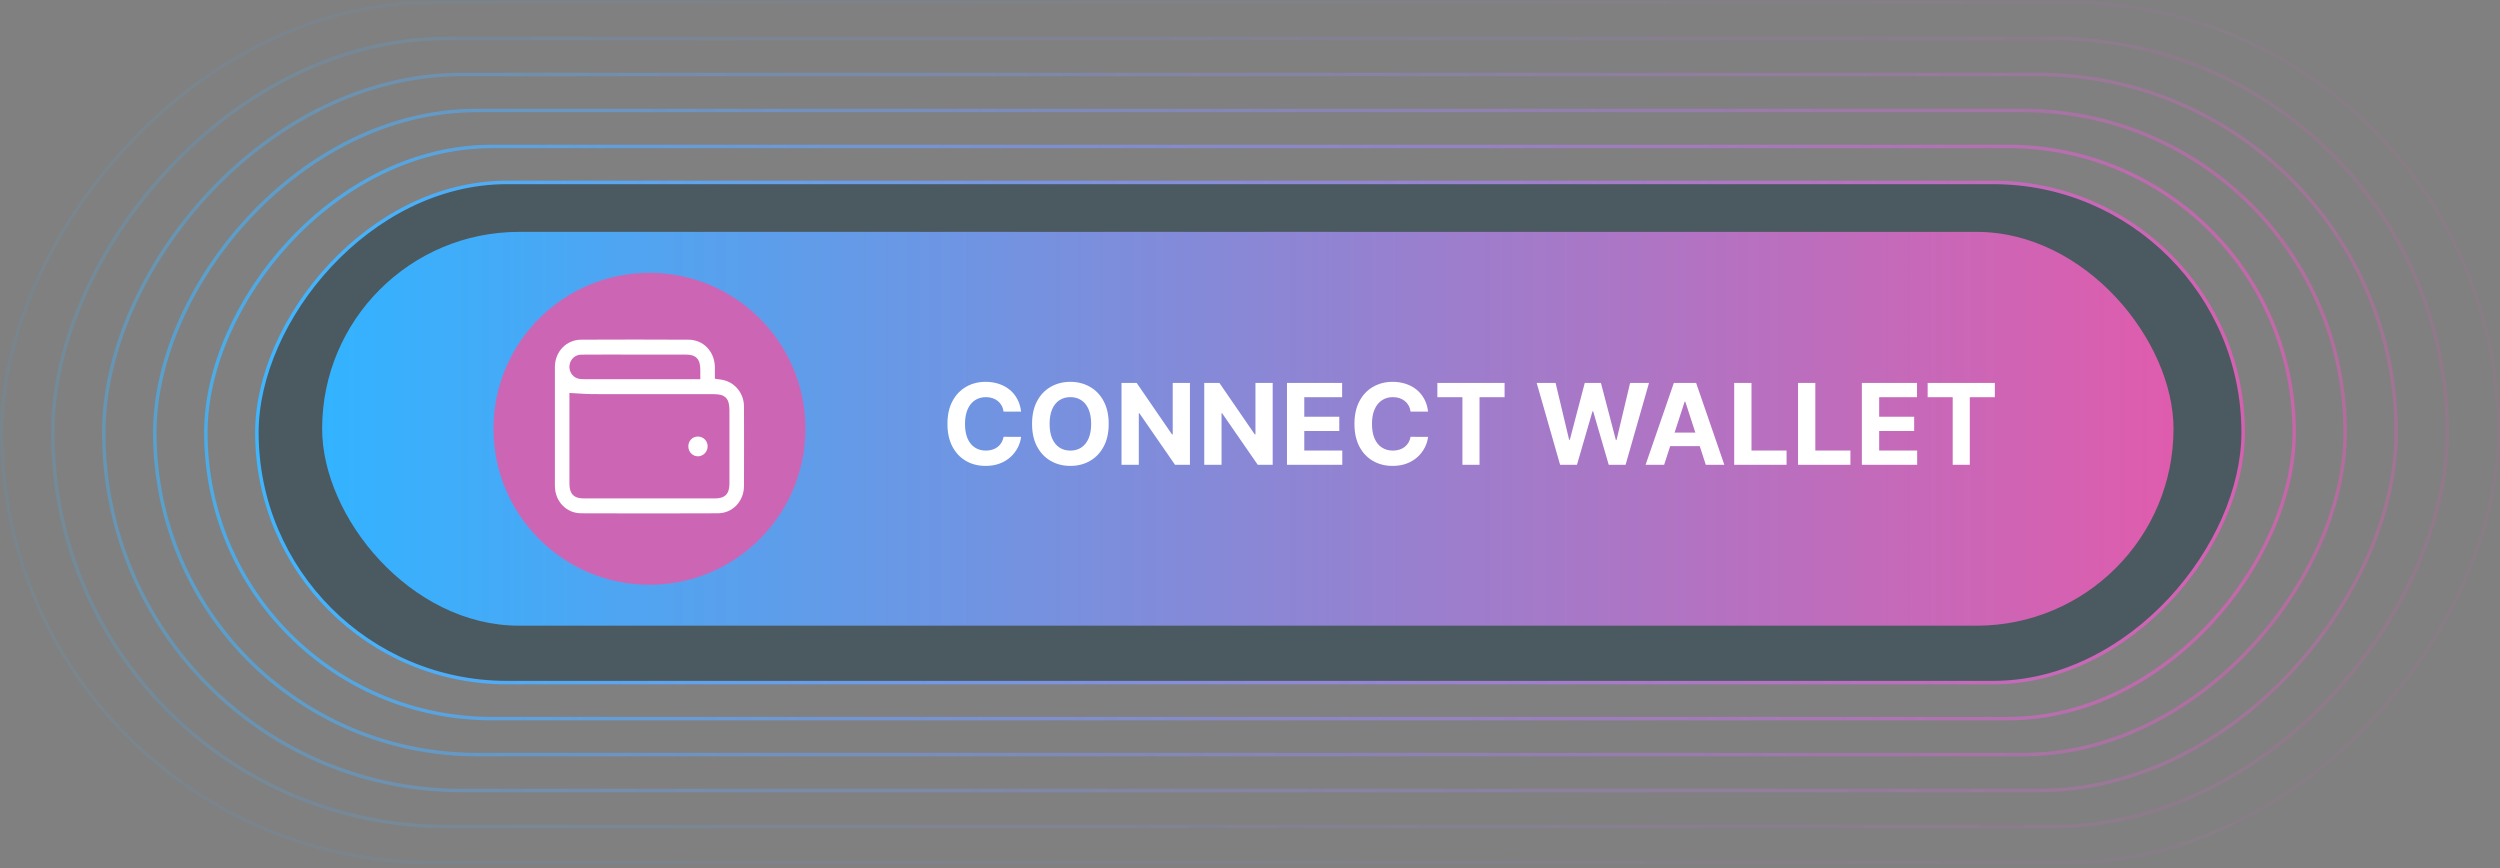 <svg width="357" height="124" viewBox="0 0 357 124" fill="none" xmlns="http://www.w3.org/2000/svg">
<rect x="0" y="0" width="357" height="124" fill="#808080" stroke="none"/>
<rect opacity="0.4" x="-0.25" y="0.25" width="327.357" height="102.254" rx="51.127" transform="matrix(-1 0 0 1 341.924 10.387)" stroke="url(#paint0_linear_897_1137)" stroke-width="0.5"/>
<rect opacity="0.6" x="-0.25" y="0.25" width="312.786" height="91.978" rx="45.989" transform="matrix(-1 0 0 1 334.64 15.526)" stroke="url(#paint1_linear_897_1137)" stroke-width="0.5"/>
<rect opacity="0.8" x="-0.25" y="0.25" width="298.214" height="81.703" rx="40.852" transform="matrix(-1 0 0 1 327.359 20.665)" stroke="url(#paint2_linear_897_1137)" stroke-width="0.5"/>
<rect x="-0.25" y="0.25" width="283.643" height="71.427" rx="35.714" transform="matrix(-1 0 0 1 320.075 25.8)" fill="#122F3D" fill-opacity="0.48" stroke="url(#paint3_linear_897_1137)" stroke-width="0.5"/>
<rect opacity="0.2" x="-0.25" y="0.25" width="341.929" height="112.529" rx="56.264" transform="matrix(-1 0 0 1 349.216 5.252)" stroke="url(#paint4_linear_897_1137)" stroke-width="0.5"/>
<rect opacity="0.1" x="-0.25" y="0.25" width="356.5" height="122.804" rx="61.402" transform="matrix(-1 0 0 1 356.5 0.113)" stroke="url(#paint5_linear_897_1137)" stroke-width="0.5"/>
<rect x="46" y="33.113" width="264.378" height="56.235" rx="28.117" fill="url(#paint6_linear_897_1137)"/>
<circle cx="92.741" cy="61.23" r="22.275" fill="#CD65B5"/>
<g clip-path="url(#clip0_897_1137)">
<path d="M102.086 54.086C102.603 54.168 103.04 54.195 103.453 54.309C105.093 54.762 106.233 56.277 106.241 58.042C106.255 61.832 106.256 65.622 106.241 69.411C106.232 71.571 104.626 73.287 102.521 73.297C96.01 73.326 89.499 73.325 82.988 73.298C80.847 73.289 79.242 71.574 79.238 69.372C79.228 63.721 79.228 58.07 79.238 52.419C79.242 50.225 80.864 48.516 82.999 48.505C88.104 48.481 93.208 48.48 98.314 48.508C100.463 48.52 102.048 50.208 102.084 52.415C102.094 52.966 102.086 53.517 102.086 54.086ZM81.314 56.112C81.314 56.194 81.314 56.413 81.314 56.631C81.314 60.773 81.314 64.916 81.314 69.058C81.314 70.519 81.944 71.176 83.356 71.176C89.605 71.179 95.853 71.179 102.103 71.176C103.531 71.176 104.162 70.53 104.163 69.078C104.165 65.578 104.163 62.078 104.163 58.578C104.163 56.904 103.567 56.285 101.948 56.285C96.175 56.285 90.402 56.293 84.628 56.277C83.539 56.274 82.449 56.17 81.314 56.112ZM100.004 54.15C100.004 53.626 100.004 53.207 100.004 52.789C100.003 51.278 99.389 50.634 97.933 50.633C95.294 50.63 92.654 50.631 90.014 50.633C87.677 50.633 85.34 50.623 83.004 50.643C82.135 50.651 81.468 51.276 81.334 52.118C81.205 52.922 81.657 53.752 82.425 54.023C82.722 54.129 83.06 54.146 83.379 54.146C88.681 54.153 93.981 54.151 99.282 54.151C99.495 54.151 99.708 54.151 100.006 54.151L100.004 54.15Z" fill="white"/>
<path d="M99.649 62.338C100.434 62.331 101.059 62.964 101.05 63.76C101.041 64.518 100.422 65.153 99.682 65.162C98.907 65.172 98.288 64.532 98.293 63.728C98.299 62.94 98.88 62.346 99.647 62.338H99.649Z" fill="white"/>
</g>
<path d="M145.812 58.777H143.313C143.267 58.453 143.174 58.166 143.033 57.915C142.892 57.66 142.712 57.443 142.491 57.265C142.27 57.086 142.016 56.949 141.727 56.854C141.441 56.759 141.131 56.711 140.797 56.711C140.192 56.711 139.665 56.861 139.216 57.162C138.767 57.459 138.419 57.892 138.172 58.463C137.925 59.03 137.801 59.718 137.801 60.528C137.801 61.361 137.925 62.061 138.172 62.628C138.423 63.195 138.773 63.623 139.222 63.912C139.671 64.201 140.19 64.345 140.779 64.345C141.11 64.345 141.417 64.302 141.698 64.214C141.983 64.127 142.236 63.999 142.457 63.832C142.677 63.661 142.86 63.453 143.005 63.21C143.153 62.967 143.256 62.689 143.313 62.377L145.812 62.388C145.747 62.925 145.585 63.442 145.327 63.94C145.072 64.435 144.728 64.878 144.294 65.27C143.864 65.658 143.351 65.966 142.754 66.194C142.16 66.418 141.489 66.531 140.739 66.531C139.697 66.531 138.765 66.295 137.944 65.823C137.126 65.351 136.479 64.669 136.004 63.775C135.532 62.881 135.296 61.799 135.296 60.528C135.296 59.254 135.536 58.17 136.015 57.276C136.494 56.382 137.145 55.701 137.966 55.233C138.788 54.762 139.712 54.526 140.739 54.526C141.417 54.526 142.044 54.621 142.622 54.811C143.204 55.001 143.72 55.279 144.169 55.644C144.617 56.006 144.983 56.449 145.264 56.974C145.549 57.498 145.732 58.099 145.812 58.777ZM158.321 60.528C158.321 61.803 158.08 62.887 157.597 63.781C157.118 64.674 156.463 65.357 155.634 65.829C154.809 66.297 153.881 66.531 152.85 66.531C151.811 66.531 150.879 66.295 150.054 65.823C149.229 65.351 148.576 64.669 148.097 63.775C147.618 62.881 147.378 61.799 147.378 60.528C147.378 59.254 147.618 58.17 148.097 57.276C148.576 56.382 149.229 55.701 150.054 55.233C150.879 54.762 151.811 54.526 152.85 54.526C153.881 54.526 154.809 54.762 155.634 55.233C156.463 55.701 157.118 56.382 157.597 57.276C158.08 58.17 158.321 59.254 158.321 60.528ZM155.817 60.528C155.817 59.703 155.693 59.007 155.446 58.44C155.202 57.873 154.858 57.443 154.413 57.151C153.968 56.858 153.447 56.711 152.85 56.711C152.253 56.711 151.731 56.858 151.286 57.151C150.841 57.443 150.495 57.873 150.248 58.44C150.005 59.007 149.883 59.703 149.883 60.528C149.883 61.354 150.005 62.05 150.248 62.617C150.495 63.183 150.841 63.613 151.286 63.906C151.731 64.199 152.253 64.345 152.85 64.345C153.447 64.345 153.968 64.199 154.413 63.906C154.858 63.613 155.202 63.183 155.446 62.617C155.693 62.05 155.817 61.354 155.817 60.528ZM169.925 54.686V66.371H167.791L162.708 59.016H162.622V66.371H160.152V54.686H162.32L167.364 62.035H167.466V54.686H169.925ZM181.74 54.686V66.371H179.606L174.523 59.016H174.437V66.371H171.967V54.686H174.135L179.179 62.035H179.281V54.686H181.74ZM183.782 66.371V54.686H191.655V56.723H186.252V59.507H191.25V61.544H186.252V64.334H191.678V66.371H183.782ZM203.93 58.777H201.431C201.385 58.453 201.292 58.166 201.151 57.915C201.01 57.66 200.83 57.443 200.609 57.265C200.388 57.086 200.134 56.949 199.844 56.854C199.559 56.759 199.249 56.711 198.914 56.711C198.31 56.711 197.783 56.861 197.334 57.162C196.885 57.459 196.537 57.892 196.29 58.463C196.043 59.03 195.919 59.718 195.919 60.528C195.919 61.361 196.043 62.061 196.29 62.628C196.541 63.195 196.891 63.623 197.34 63.912C197.789 64.201 198.308 64.345 198.897 64.345C199.228 64.345 199.534 64.302 199.816 64.214C200.101 64.127 200.354 63.999 200.575 63.832C200.795 63.661 200.978 63.453 201.123 63.21C201.271 62.967 201.374 62.689 201.431 62.377L203.93 62.388C203.865 62.925 203.703 63.442 203.445 63.94C203.19 64.435 202.846 64.878 202.412 65.27C201.982 65.658 201.469 65.966 200.871 66.194C200.278 66.418 199.607 66.531 198.857 66.531C197.815 66.531 196.883 66.295 196.062 65.823C195.244 65.351 194.597 64.669 194.122 63.775C193.65 62.881 193.414 61.799 193.414 60.528C193.414 59.254 193.654 58.17 194.133 57.276C194.612 56.382 195.263 55.701 196.084 55.233C196.906 54.762 197.83 54.526 198.857 54.526C199.534 54.526 200.162 54.621 200.74 54.811C201.322 55.001 201.838 55.279 202.286 55.644C202.735 56.006 203.1 56.449 203.382 56.974C203.667 57.498 203.85 58.099 203.93 58.777ZM205.256 56.723V54.686H214.853V56.723H211.276V66.371H208.834V56.723H205.256ZM222.783 66.371L219.439 54.686H222.138L224.072 62.805H224.169L226.303 54.686H228.614L230.742 62.822H230.845L232.779 54.686H235.478L232.134 66.371H229.726L227.501 58.731H227.41L225.19 66.371H222.783ZM237.637 66.371H234.99L239.024 54.686H242.208L246.236 66.371H243.588L240.661 57.356H240.57L237.637 66.371ZM237.472 61.778H243.725V63.706H237.472V61.778ZM247.642 66.371V54.686H250.113V64.334H255.122V66.371H247.642ZM256.758 66.371V54.686H259.229V64.334H264.239V66.371H256.758ZM265.875 66.371V54.686H273.749V56.723H268.345V59.507H273.343V61.544H268.345V64.334H273.771V66.371H265.875ZM275.268 56.723V54.686H284.865V56.723H281.287V66.371H278.845V56.723H275.268Z" fill="white"/>
<defs>
<linearGradient id="paint0_linear_897_1137" x1="327.857" y1="-0" x2="-2.851" y2="10.185" gradientUnits="userSpaceOnUse">
<stop stop-color="#3EB6FF"/>
<stop offset="1" stop-color="#D660B1"/>
</linearGradient>
<linearGradient id="paint1_linear_897_1137" x1="313.286" y1="-9.81536e-05" x2="-2.686" y2="10.332" gradientUnits="userSpaceOnUse">
<stop stop-color="#3EB6FF"/>
<stop offset="1" stop-color="#D660B1"/>
</linearGradient>
<linearGradient id="paint2_linear_897_1137" x1="298.714" y1="-8.72477e-05" x2="-2.513" y2="10.565" gradientUnits="userSpaceOnUse">
<stop stop-color="#3EB6FF"/>
<stop offset="1" stop-color="#D660B1"/>
</linearGradient>
<linearGradient id="paint3_linear_897_1137" x1="284.143" y1="-7.63416e-05" x2="-2.326" y2="10.923" gradientUnits="userSpaceOnUse">
<stop stop-color="#3EB6FF"/>
<stop offset="1" stop-color="#D660B1"/>
</linearGradient>
<linearGradient id="paint4_linear_897_1137" x1="342.429" y1="-0" x2="-3.01" y2="10.101" gradientUnits="userSpaceOnUse">
<stop stop-color="#3EB6FF"/>
<stop offset="1" stop-color="#D660B1"/>
</linearGradient>
<linearGradient id="paint5_linear_897_1137" x1="357" y1="-0" x2="-3.165" y2="10.065" gradientUnits="userSpaceOnUse">
<stop stop-color="#3EB6FF"/>
<stop offset="1" stop-color="#D660B1"/>
</linearGradient>
<linearGradient id="paint6_linear_897_1137" x1="46" y1="61.23" x2="310.378" y2="61.23" gradientUnits="userSpaceOnUse">
<stop stop-color="#33B3FF"/>
<stop offset="1" stop-color="#DF5CAD"/>
</linearGradient>
<clipPath id="clip0_897_1137">
<rect width="27.022" height="24.831" fill="white" transform="translate(79.23 48.488)"/>
</clipPath>
</defs>
</svg>
